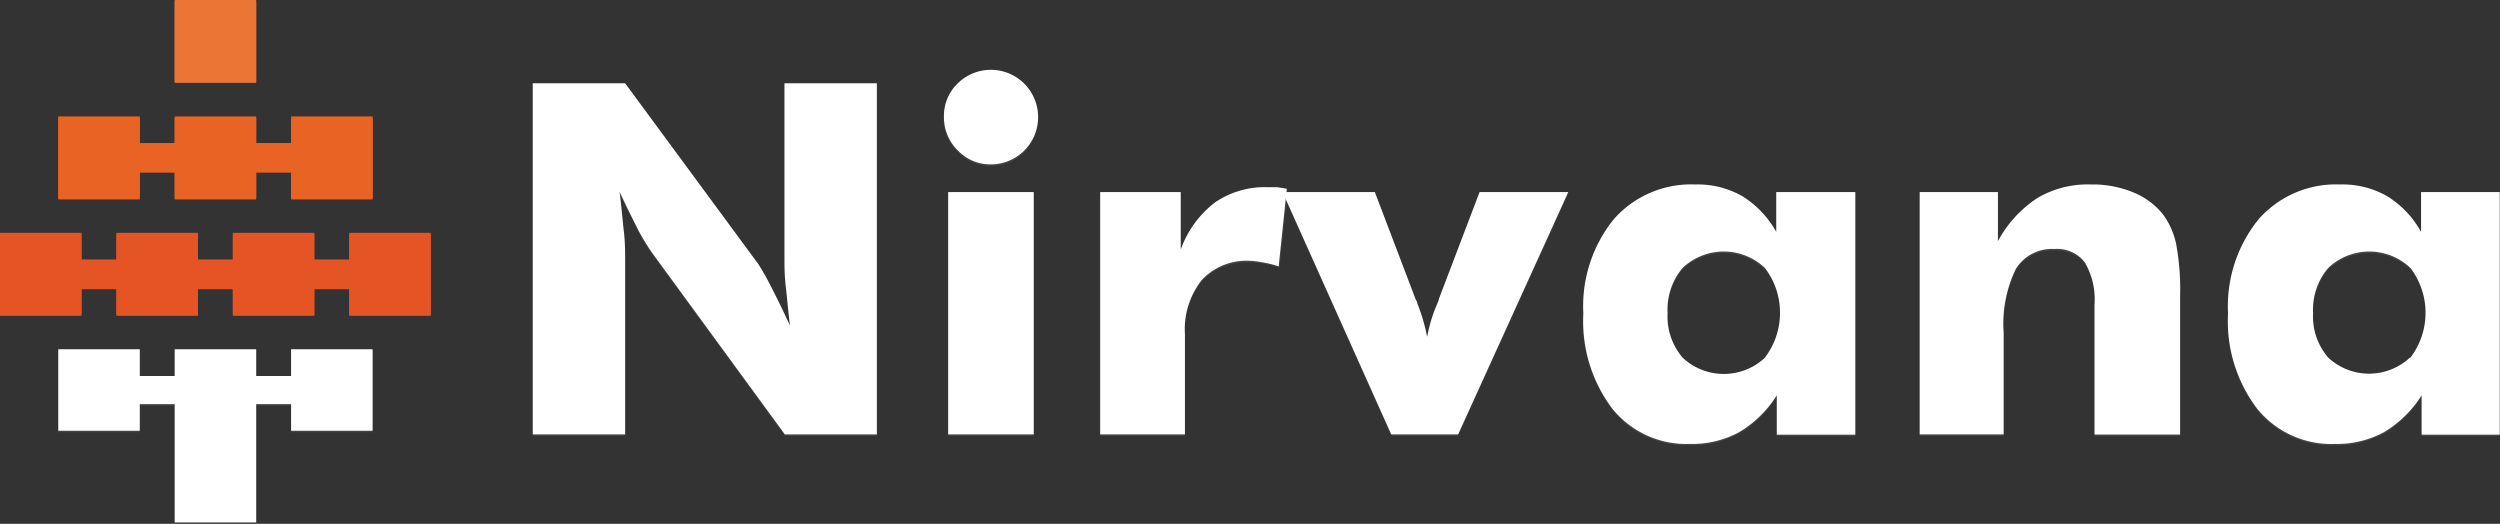 <svg id="Logo" xmlns="http://www.w3.org/2000/svg" viewBox="0 0 184.04 38.56"><rect x="0" y="0" width="184.04" height="38.56" fill="#333333" stroke="none"/><defs><style>.cls-1,.cls-5{fill:#454545;}.cls-1,.cls-2,.cls-3,.cls-6{fill-rule:evenodd;}.cls-2{fill:#e55425;}.cls-3{fill:#e96424;}.cls-4{fill:#eb7534;}.cls-6,.cls-7{fill:#fff;}</style></defs><title>nirvana-logo-with-orange</title><g id="Logo-2" data-name="Logo"><polygon class="cls-1" points="21.43 25.82 21.43 27.78 18.86 27.78 18.86 25.82 12.86 25.82 12.86 27.78 10.29 27.78 10.29 25.82 4.29 25.82 4.29 31.82 10.29 31.82 10.29 29.86 12.86 29.86 12.86 38.56 18.86 38.56 18.86 29.86 21.43 29.86 21.43 31.82 27.43 31.82 27.43 25.82 21.43 25.82"/><polygon class="cls-2" points="25.71 17.25 25.71 19.21 23.14 19.21 23.14 17.25 17.14 17.25 17.14 19.21 14.57 19.21 14.57 17.25 8.57 17.25 8.57 19.21 6 19.21 6 17.25 0 17.25 0 23.25 6 23.25 6 21.29 8.57 21.29 8.57 23.25 14.57 23.25 14.57 21.29 17.14 21.29 17.14 23.25 23.14 23.25 23.14 21.29 25.71 21.29 25.71 23.25 31.71 23.25 31.71 17.25 25.71 17.25"/><polygon class="cls-3" points="21.43 8.68 21.43 10.64 18.86 10.64 18.86 8.68 12.86 8.68 12.86 10.64 10.29 10.64 10.29 8.68 4.29 8.68 4.29 14.68 10.29 14.68 10.29 12.71 12.86 12.71 12.86 14.68 18.86 14.68 18.86 12.71 21.43 12.71 21.43 14.68 27.43 14.68 27.43 8.68 21.43 8.68"/><rect class="cls-4" x="12.86" y="0.1" width="6" height="6"/><path class="cls-5" d="M115.73,61.9V74.67c0,.64,0,1.39.1,2.22s.17,1.79.31,2.86c-.52-1.13-1-2.1-1.42-2.92a17.29,17.29,0,0,0-.93-1.63L104,61.9h-6.8V87.75H104V75c0-.64,0-1.38-.1-2.22s-.17-1.79-.31-2.88c.51,1.11,1,2.07,1.41,2.89A14.77,14.77,0,0,0,106,74.4l9.76,13.35h6.77V61.9Z" transform="translate(-57.98 -55.67)"/><path class="cls-5" d="M130.92,67.87a3.35,3.35,0,0,0,2.46-1,3.42,3.42,0,0,0,1-2.49,3.35,3.35,0,0,0-1-2.46,3.54,3.54,0,0,0-4.93,0,3.32,3.32,0,0,0-1,2.44,3.42,3.42,0,0,0,1,2.47A3.32,3.32,0,0,0,130.92,67.87Zm-3.14,19.88h6.3V69.92h-6.3Z" transform="translate(-57.98 -55.67)"/><path class="cls-5" d="M152,69.56q-.37,0-.75,0a6.38,6.38,0,0,0-3.85,1.15,7.51,7.51,0,0,0-2.5,3.44v-4.2h-5.93V87.75h6.24V80.37a5.79,5.79,0,0,1,1.25-4A4.47,4.47,0,0,1,150,75a6.6,6.6,0,0,1,1.06.09,7,7,0,0,1,1.11.29l.6-5.72A6.7,6.7,0,0,0,152,69.56Z" transform="translate(-57.98 -55.67)"/><path class="cls-5" d="M166.9,69.92l-3,7.87c0,.11-.09.27-.17.48a10.66,10.66,0,0,0-.69,2.31,13.77,13.77,0,0,0-.73-2.49c0-.12-.09-.22-.12-.3l-3-7.87H152.4l8,17.83h4.92l8.11-17.83Z" transform="translate(-57.98 -55.67)"/><path class="cls-5" d="M188.74,69.92v2.93a7.18,7.18,0,0,0-2.5-2.64,6.74,6.74,0,0,0-3.47-.86,7.57,7.57,0,0,0-6,2.57,10.18,10.18,0,0,0-2.23,6.93,10.67,10.67,0,0,0,2.13,7,7,7,0,0,0,5.7,2.61,7.28,7.28,0,0,0,3.63-.87,8.15,8.15,0,0,0,2.78-2.72v2.9h5.78V69.92Zm-.83,12.18a4.43,4.43,0,0,1-6.06,0,4.65,4.65,0,0,1-1.11-3.28,4.74,4.74,0,0,1,1.1-3.31,4.41,4.41,0,0,1,6.07,0A4.75,4.75,0,0,1,189,78.82,4.65,4.65,0,0,1,187.91,82.1Z" transform="translate(-57.98 -55.67)"/><path class="cls-5" d="M218.17,73.7a5.53,5.53,0,0,0-1-2.19,5.37,5.37,0,0,0-2.2-1.6,8,8,0,0,0-3.08-.56,7.36,7.36,0,0,0-3.93,1,8.7,8.7,0,0,0-2.9,3.18V69.92h-5.76V87.75h6.18V80.26a9.22,9.22,0,0,1,.9-4.69,3.12,3.12,0,0,1,2.86-1.45,2.57,2.57,0,0,1,2.24,1,5.45,5.45,0,0,1,.7,3.11v9.55h6.3V77.54A18.25,18.25,0,0,0,218.17,73.7Z" transform="translate(-57.98 -55.67)"/><path class="cls-5" d="M236.21,69.92v2.93a7.1,7.1,0,0,0-2.5-2.64,6.71,6.71,0,0,0-3.47-.86,7.58,7.58,0,0,0-6,2.57A10.18,10.18,0,0,0,222,78.85a10.62,10.62,0,0,0,2.14,7,7,7,0,0,0,5.7,2.61,7.28,7.28,0,0,0,3.63-.87,8.23,8.23,0,0,0,2.78-2.72v2.9H242V69.92Zm-.83,12.18a4.41,4.41,0,0,1-6,0,4.61,4.61,0,0,1-1.12-3.28,4.7,4.7,0,0,1,1.11-3.31,4.4,4.4,0,0,1,6.06,0,4.75,4.75,0,0,1,1.11,3.31A4.65,4.65,0,0,1,235.38,82.1Z" transform="translate(-57.98 -55.67)"/></g><polygon class="cls-6" points="21.43 25.71 21.43 27.68 18.86 27.68 18.86 25.71 12.86 25.71 12.86 27.68 10.29 27.68 10.29 25.71 4.29 25.71 4.29 31.71 10.29 31.71 10.29 29.75 12.86 29.75 12.86 38.46 18.86 38.46 18.86 29.75 21.43 29.75 21.43 31.71 27.43 31.71 27.43 25.71 21.43 25.71"/><polygon class="cls-2" points="25.71 17.14 25.71 19.1 23.14 19.1 23.14 17.14 17.14 17.14 17.14 19.1 14.57 19.1 14.57 17.14 8.57 17.14 8.57 19.1 6 19.1 6 17.14 0 17.14 0 23.14 6 23.14 6 21.18 8.57 21.18 8.57 23.14 14.57 23.14 14.57 21.18 17.14 21.18 17.14 23.14 23.14 23.14 23.14 21.18 25.71 21.18 25.71 23.14 31.71 23.14 31.71 17.14 25.71 17.14"/><polygon class="cls-3" points="21.43 8.57 21.43 10.53 18.86 10.53 18.86 8.57 12.86 8.57 12.86 10.53 10.29 10.53 10.29 8.57 4.29 8.57 4.29 14.57 10.29 14.57 10.29 12.61 12.86 12.61 12.86 14.57 18.86 14.57 18.86 12.61 21.43 12.61 21.43 14.57 27.43 14.57 27.43 8.57 21.43 8.57"/><rect class="cls-4" x="12.86" width="6" height="6"/><path class="cls-7" d="M115.73,61.8V74.56c0,.65,0,1.39.1,2.23s.17,1.79.31,2.86c-.52-1.13-1-2.11-1.42-2.92a17.89,17.89,0,0,0-.93-1.64L104,61.8h-6.8V87.65H104V74.88c0-.65,0-1.39-.1-2.22s-.17-1.8-.31-2.88c.51,1.11,1,2.07,1.41,2.89A15.85,15.85,0,0,0,106,74.3l9.76,13.35h6.77V61.8Z" transform="translate(-57.98 -55.67)"/><path class="cls-7" d="M130.92,67.77a3.48,3.48,0,1,0-2.45-5.95,3.32,3.32,0,0,0-1,2.43,3.39,3.39,0,0,0,1,2.47A3.29,3.29,0,0,0,130.92,67.77Zm-3.14,19.88h6.3V69.81h-6.3Z" transform="translate(-57.98 -55.67)"/><path class="cls-7" d="M152,69.45c-.25,0-.5,0-.75,0a6.45,6.45,0,0,0-3.85,1.14,7.59,7.59,0,0,0-2.5,3.45V69.81h-5.93V87.65h6.24V80.27a5.83,5.83,0,0,1,1.25-4,4.5,4.5,0,0,1,3.54-1.4A6.6,6.6,0,0,1,151,75a6.94,6.94,0,0,1,1.11.28l.6-5.72Z" transform="translate(-57.98 -55.67)"/><path class="cls-7" d="M166.9,69.81l-3,7.88c0,.1-.09.26-.17.47a10.88,10.88,0,0,0-.69,2.32,13.33,13.33,0,0,0-.73-2.49c0-.12-.09-.22-.12-.3l-3-7.88H152.4l8,17.84h4.92l8.11-17.84Z" transform="translate(-57.98 -55.67)"/><path class="cls-7" d="M188.74,69.81v2.93a7.22,7.22,0,0,0-2.5-2.63,6.64,6.64,0,0,0-3.47-.86,7.57,7.57,0,0,0-6,2.57,10.18,10.18,0,0,0-2.23,6.93,10.69,10.69,0,0,0,2.13,7,7,7,0,0,0,5.7,2.6,7.27,7.27,0,0,0,3.63-.86,8.24,8.24,0,0,0,2.78-2.72v2.9h5.78V69.81ZM187.91,82a4.43,4.43,0,0,1-6.06,0,4.66,4.66,0,0,1-1.11-3.29,4.76,4.76,0,0,1,1.1-3.31,4.4,4.4,0,0,1,6.07,0,5.45,5.45,0,0,1,0,6.59Z" transform="translate(-57.98 -55.67)"/><path class="cls-7" d="M218.17,73.59a5.53,5.53,0,0,0-1-2.19,5.44,5.44,0,0,0-2.2-1.59,7.83,7.83,0,0,0-3.08-.56,7.27,7.27,0,0,0-3.93,1,8.74,8.74,0,0,0-2.9,3.17V69.81h-5.76V87.65h6.18V80.16a9.27,9.27,0,0,1,.9-4.7A3.13,3.13,0,0,1,209.23,74a2.57,2.57,0,0,1,2.24,1,5.42,5.42,0,0,1,.7,3.1v9.56h6.3V77.44A18.29,18.29,0,0,0,218.17,73.59Z" transform="translate(-57.98 -55.67)"/><path class="cls-7" d="M236.21,69.81v2.93a7.14,7.14,0,0,0-2.5-2.63,6.62,6.62,0,0,0-3.47-.86,7.58,7.58,0,0,0-6,2.57A10.18,10.18,0,0,0,222,78.75a10.64,10.64,0,0,0,2.14,7,7,7,0,0,0,5.7,2.6,7.27,7.27,0,0,0,3.63-.86,8.33,8.33,0,0,0,2.78-2.72v2.9H242V69.81ZM235.38,82a4.41,4.41,0,0,1-6,0,4.62,4.62,0,0,1-1.12-3.29,4.72,4.72,0,0,1,1.11-3.31,4.39,4.39,0,0,1,6.06,0,5.45,5.45,0,0,1,0,6.59Z" transform="translate(-57.98 -55.67)"/></svg>